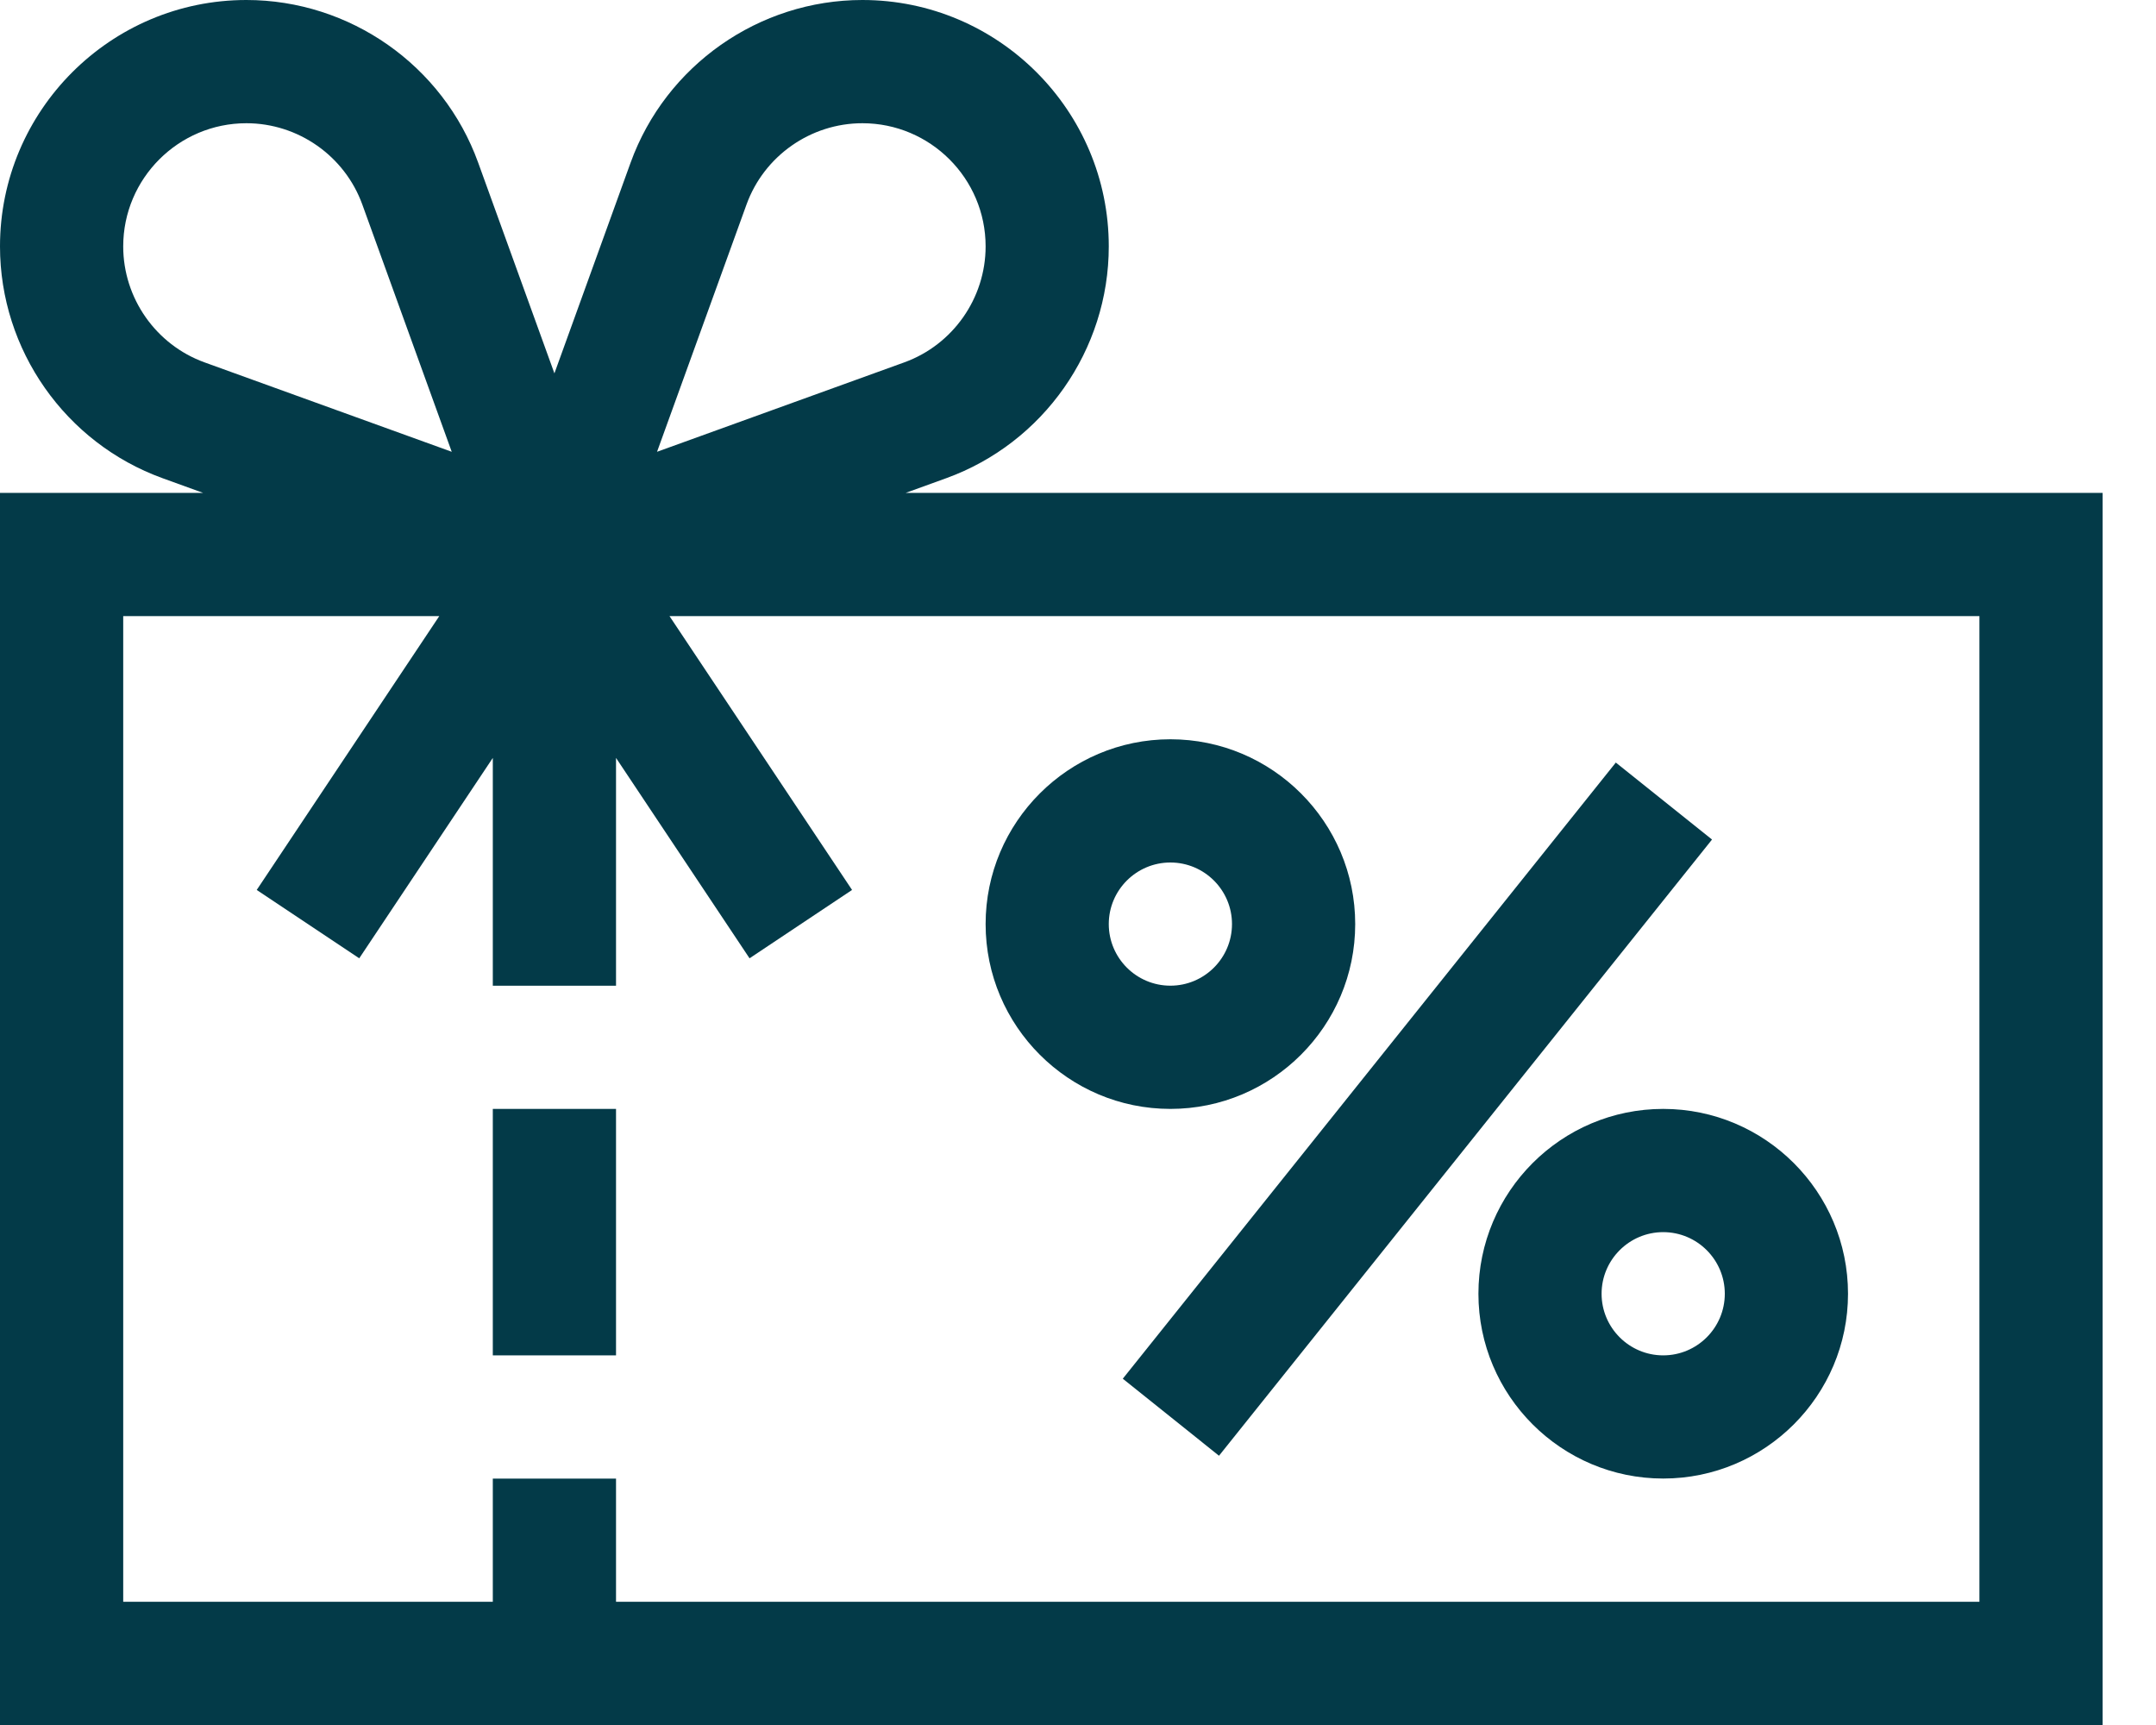 <svg width="40" height="32" viewBox="0 0 40 32" fill="none" xmlns="http://www.w3.org/2000/svg">
<path d="M16.804 9.143L17.555 8.871C19.359 8.218 20.571 6.491 20.571 4.571C20.571 2.051 18.521 0 16 0C14.081 0 12.353 1.212 11.7 3.016L10.286 6.926L8.871 3.016C8.219 1.212 6.491 0 4.571 0C2.051 0 0 2.051 0 4.571C0 6.491 1.212 8.218 3.016 8.871L3.767 9.143H0V32H39.01V9.143H16.804ZM13.85 3.794C14.176 2.892 15.04 2.286 16 2.286C17.26 2.286 18.286 3.311 18.286 4.571C18.286 5.531 17.68 6.395 16.778 6.722L12.19 8.381L13.85 3.794ZM2.286 4.571C2.286 3.311 3.311 2.286 4.571 2.286C5.531 2.286 6.395 2.892 6.722 3.794L8.381 8.381L3.794 6.722C2.892 6.395 2.286 5.531 2.286 4.571ZM36.724 29.714H11.429V27.429H9.143V29.714H2.286V11.429H8.15L4.763 16.509L6.665 17.777L9.143 14.06V18.286H11.429V14.06L13.906 17.777L15.808 16.509L12.421 11.429H36.724V29.714Z" fill="#033A48"/>
<path d="M21.714 20.571C23.605 20.571 25.143 19.033 25.143 17.142C25.143 15.252 23.605 13.714 21.714 13.714C19.824 13.714 18.286 15.252 18.286 17.142C18.286 19.033 19.824 20.571 21.714 20.571ZM21.714 16C22.344 16 22.857 16.512 22.857 17.142C22.857 17.773 22.344 18.285 21.714 18.285C21.084 18.285 20.571 17.773 20.571 17.142C20.571 16.512 21.084 16 21.714 16Z" fill="#033A48"/>
<path d="M27.429 24C27.429 25.89 28.967 27.428 30.857 27.428C32.748 27.428 34.286 25.89 34.286 24C34.286 22.109 32.748 20.571 30.857 20.571C28.967 20.571 27.429 22.109 27.429 24ZM32 24C32 24.63 31.488 25.143 30.857 25.143C30.227 25.143 29.714 24.63 29.714 24C29.714 23.37 30.227 22.857 30.857 22.857C31.488 22.857 32 23.37 32 24Z" fill="#033A48"/>
<path d="M20.831 25.576L29.978 14.146L31.763 15.574L22.616 27.005L20.831 25.576Z" fill="#033A48"/>
<path d="M9.143 20.571H11.429V25.143H9.143V20.571Z" fill="#033A48"/>
</svg>
